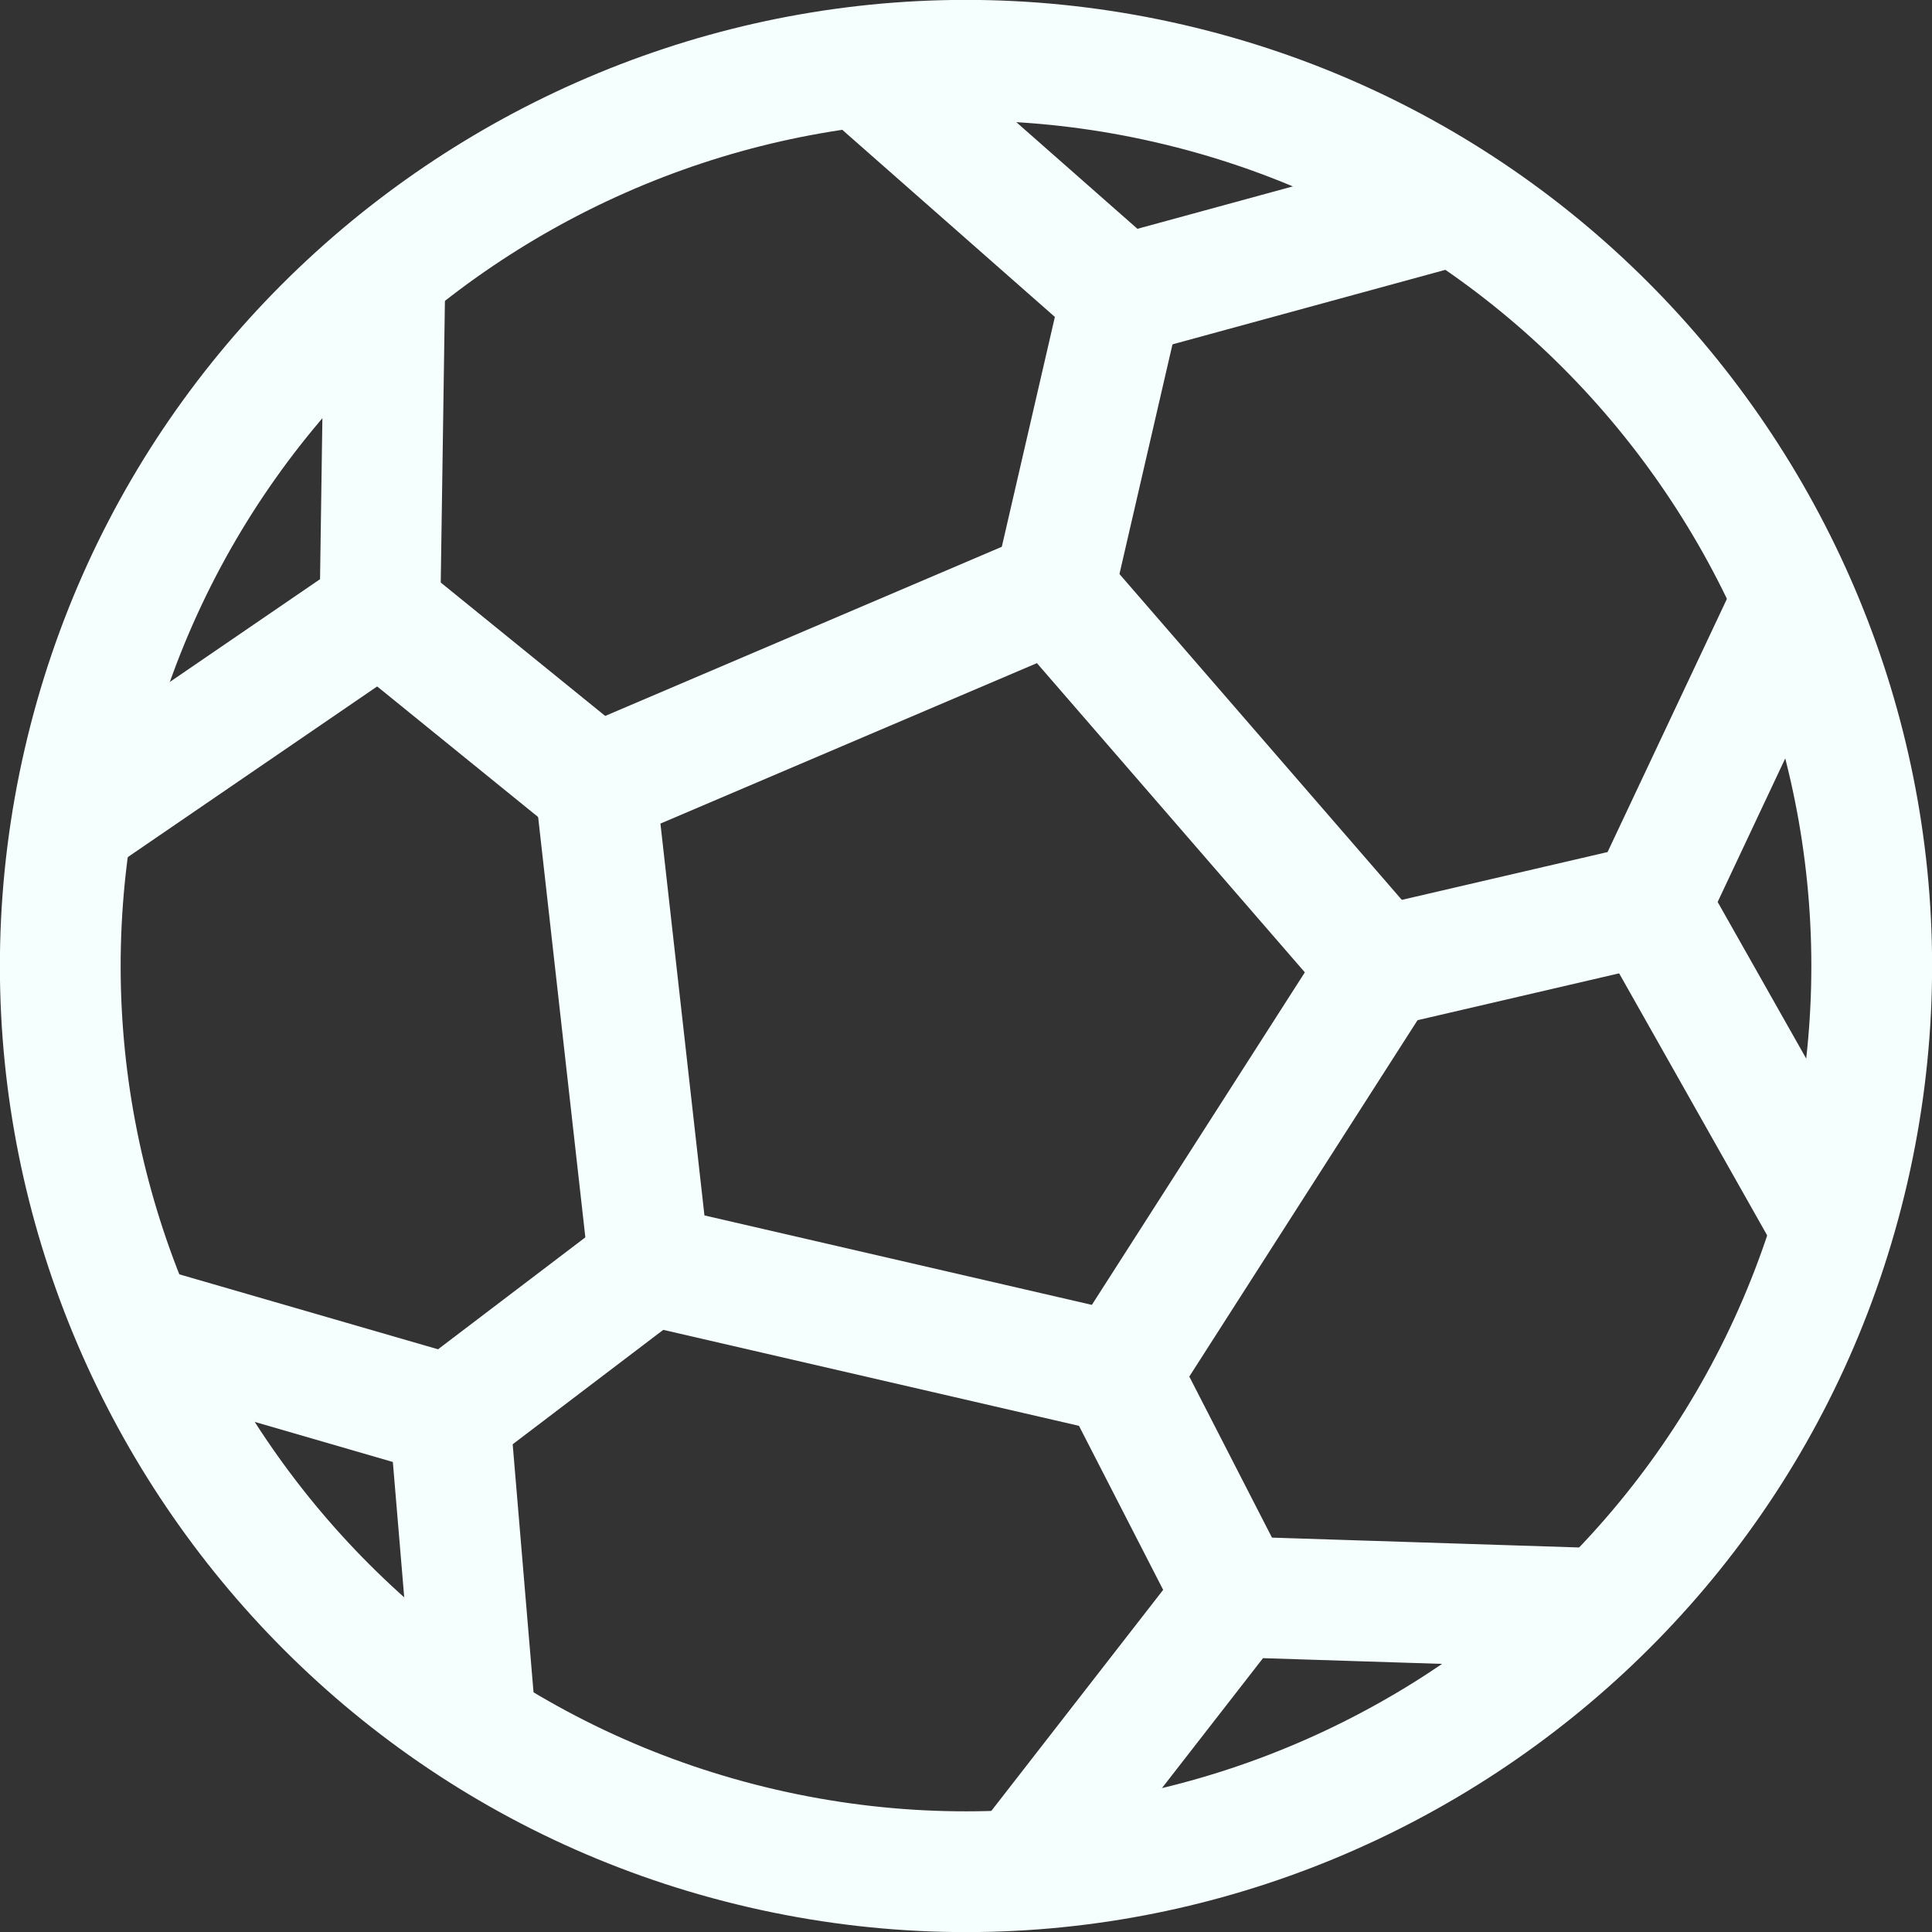 <?xml version="1.0" encoding="UTF-8"?>
<svg width="205px" height="205px" viewBox="0 0 205 205" version="1.1" xmlns="http://www.w3.org/2000/svg" xmlns:xlink="http://www.w3.org/1999/xlink">
    <rect x="0" y="0" width="205" height="205" fill="#333333" stroke="none"/>
    <!-- Generator: Sketch 52.1 (67048) - http://www.bohemiancoding.com/sketch -->
    <title>noun_Soccer Ball_1541439</title>
    <desc>Created with Sketch.</desc>
    <g id="Page-1" stroke="none" stroke-width="1" fill="none" fill-rule="evenodd">
        <g id="noun_Soccer-Ball_1541439" transform="translate(102.5, 102.5) rotate(13) translate(-102.5, -102.5) " fill="#F5FFFE">
            <g id="Group">
                <path d="M102.5,205 C45.984,205 0,159.016 0,102.5 C0,45.984 45.984,0 102.5,0 C159.016,0 205,45.984 205,102.5 C205,159.016 159.016,205 102.5,205 Z M102.5,12.812 C53.044,12.812 12.812,53.044 12.812,102.5 C12.812,151.943 53.044,192.188 102.5,192.188 C151.943,192.188 192.188,151.943 192.188,102.5 C192.188,53.044 151.943,12.812 102.5,12.812 Z" id="Shape" fill-rule="nonzero"></path>
                <path d="M128.125,147.344 L76.875,147.344 C74.159,147.344 71.737,145.627 70.828,143.064 L53.838,94.838 C52.903,92.173 53.825,89.201 56.106,87.535 L98.823,56.388 C101.065,54.748 104.127,54.748 106.369,56.388 L149.099,87.535 C151.393,89.213 152.302,92.199 151.354,94.864 L134.147,143.09 C133.25,145.64 130.828,147.344 128.125,147.344 Z M81.411,134.531 L123.602,134.531 L137.683,95.069 L102.603,69.495 L67.509,95.069 L81.411,134.531 Z" id="Shape" fill-rule="nonzero"></path>
                <path d="M102.628,35.875 C101.578,35.875 100.527,35.619 99.592,35.106 L67.304,17.681 C64.191,16.003 63.025,12.108 64.703,9.007 C66.394,5.881 70.277,4.715 73.39,6.406 L102.628,22.191 L131.751,6.534 C135.748,4.382 141.258,7.572 141.258,12.172 C141.258,14.927 139.541,17.284 137.119,18.181 L105.652,35.106 C104.717,35.619 103.666,35.875 102.628,35.875 Z" id="Path"></path>
                <path d="M6.791,115.184 C5.24,115.184 3.677,114.621 2.46,113.493 C-0.154,111.084 -0.307,107.036 2.088,104.435 L26.483,77.926 L19.616,46.074 C18.873,42.614 21.077,39.206 24.536,38.45 C28.008,37.669 31.403,39.911 32.147,43.37 L39.706,78.477 C40.142,80.514 39.565,82.641 38.156,84.165 L11.506,113.134 C10.237,114.493 8.52,115.184 6.791,115.184 Z" id="Path"></path>
                <path d="M69.956,199.234 C67.253,199.234 64.729,197.505 63.858,194.788 L55.081,167.459 L24.895,165.781 C21.371,165.589 18.655,162.565 18.86,159.042 C19.052,155.505 21.871,152.533 25.612,152.994 L60.206,154.903 C62.858,155.044 65.139,156.812 65.946,159.336 L76.068,190.855 C77.144,194.238 75.299,197.838 71.929,198.914 C71.263,199.132 70.61,199.234 69.956,199.234 Z" id="Path"></path>
                <path d="M129.919,200.9 C129.022,200.9 128.087,200.708 127.228,200.311 C124.012,198.824 122.616,195.006 124.102,191.803 L139.477,158.619 C140.335,156.748 142.039,155.416 144.051,155.031 L182.36,147.472 C185.781,146.742 189.189,149.035 189.881,152.52 C190.573,155.992 188.318,159.362 184.833,160.041 L149.727,166.972 L135.723,197.184 C134.647,199.516 132.327,200.9 129.919,200.9 Z" id="Path"></path>
                <path d="M198.209,115.184 C196.467,115.184 194.737,114.48 193.482,113.109 L166.972,84.14 C165.576,82.602 164.999,80.488 165.448,78.464 L173.007,43.614 C173.763,40.154 177.21,37.951 180.618,38.707 C184.09,39.462 186.268,42.871 185.525,46.33 L178.683,77.938 L202.963,104.448 C205.359,107.061 205.167,111.123 202.566,113.506 C201.297,114.633 199.76,115.184 198.209,115.184 Z" id="Path"></path>
                <path d="M102.603,67.97 C99.066,67.97 96.196,65.1 96.196,61.564 L96.196,29.405 C96.196,25.868 99.066,22.998 102.603,22.998 C106.139,22.998 109.009,25.868 109.009,29.405 L109.009,61.564 C109.009,65.113 106.139,67.97 102.603,67.97 Z" id="Path"></path>
                <path d="M59.886,167.741 C58.438,167.741 56.99,167.254 55.798,166.255 C53.082,164 52.711,159.964 54.978,157.235 L71.955,136.838 C74.223,134.134 78.259,133.762 80.975,136.03 C83.691,138.285 84.063,142.321 81.795,145.05 L64.818,165.448 C63.55,166.947 61.731,167.741 59.886,167.741 Z" id="Path"></path>
                <path d="M145.332,167.728 C143.513,167.728 141.706,166.947 140.438,165.448 L123.231,145.063 C120.937,142.36 121.296,138.324 123.999,136.043 C126.69,133.775 130.739,134.108 133.019,136.812 L150.227,157.197 C152.52,159.9 152.161,163.936 149.458,166.217 C148.253,167.229 146.793,167.728 145.332,167.728 Z" id="Path"></path>
                <path d="M145.332,99.118 C142.962,99.118 140.694,97.798 139.579,95.53 C138.029,92.353 139.336,88.522 142.513,86.958 L168.92,74.031 C172.072,72.48 175.941,73.787 177.492,76.965 C179.042,80.142 177.735,83.973 174.558,85.536 L148.151,98.464 C147.241,98.912 146.28,99.118 145.332,99.118 Z" id="Path"></path>
                <path d="M59.873,99.118 C58.925,99.118 57.977,98.912 57.067,98.464 L30.673,85.562 C27.496,84.012 26.176,80.168 27.739,76.99 C29.302,73.813 33.12,72.506 36.311,74.056 L62.704,86.958 C65.882,88.509 67.202,92.353 65.638,95.53 C64.524,97.798 62.243,99.118 59.873,99.118 Z" id="Path"></path>
            </g>
        </g>
    </g>
</svg>